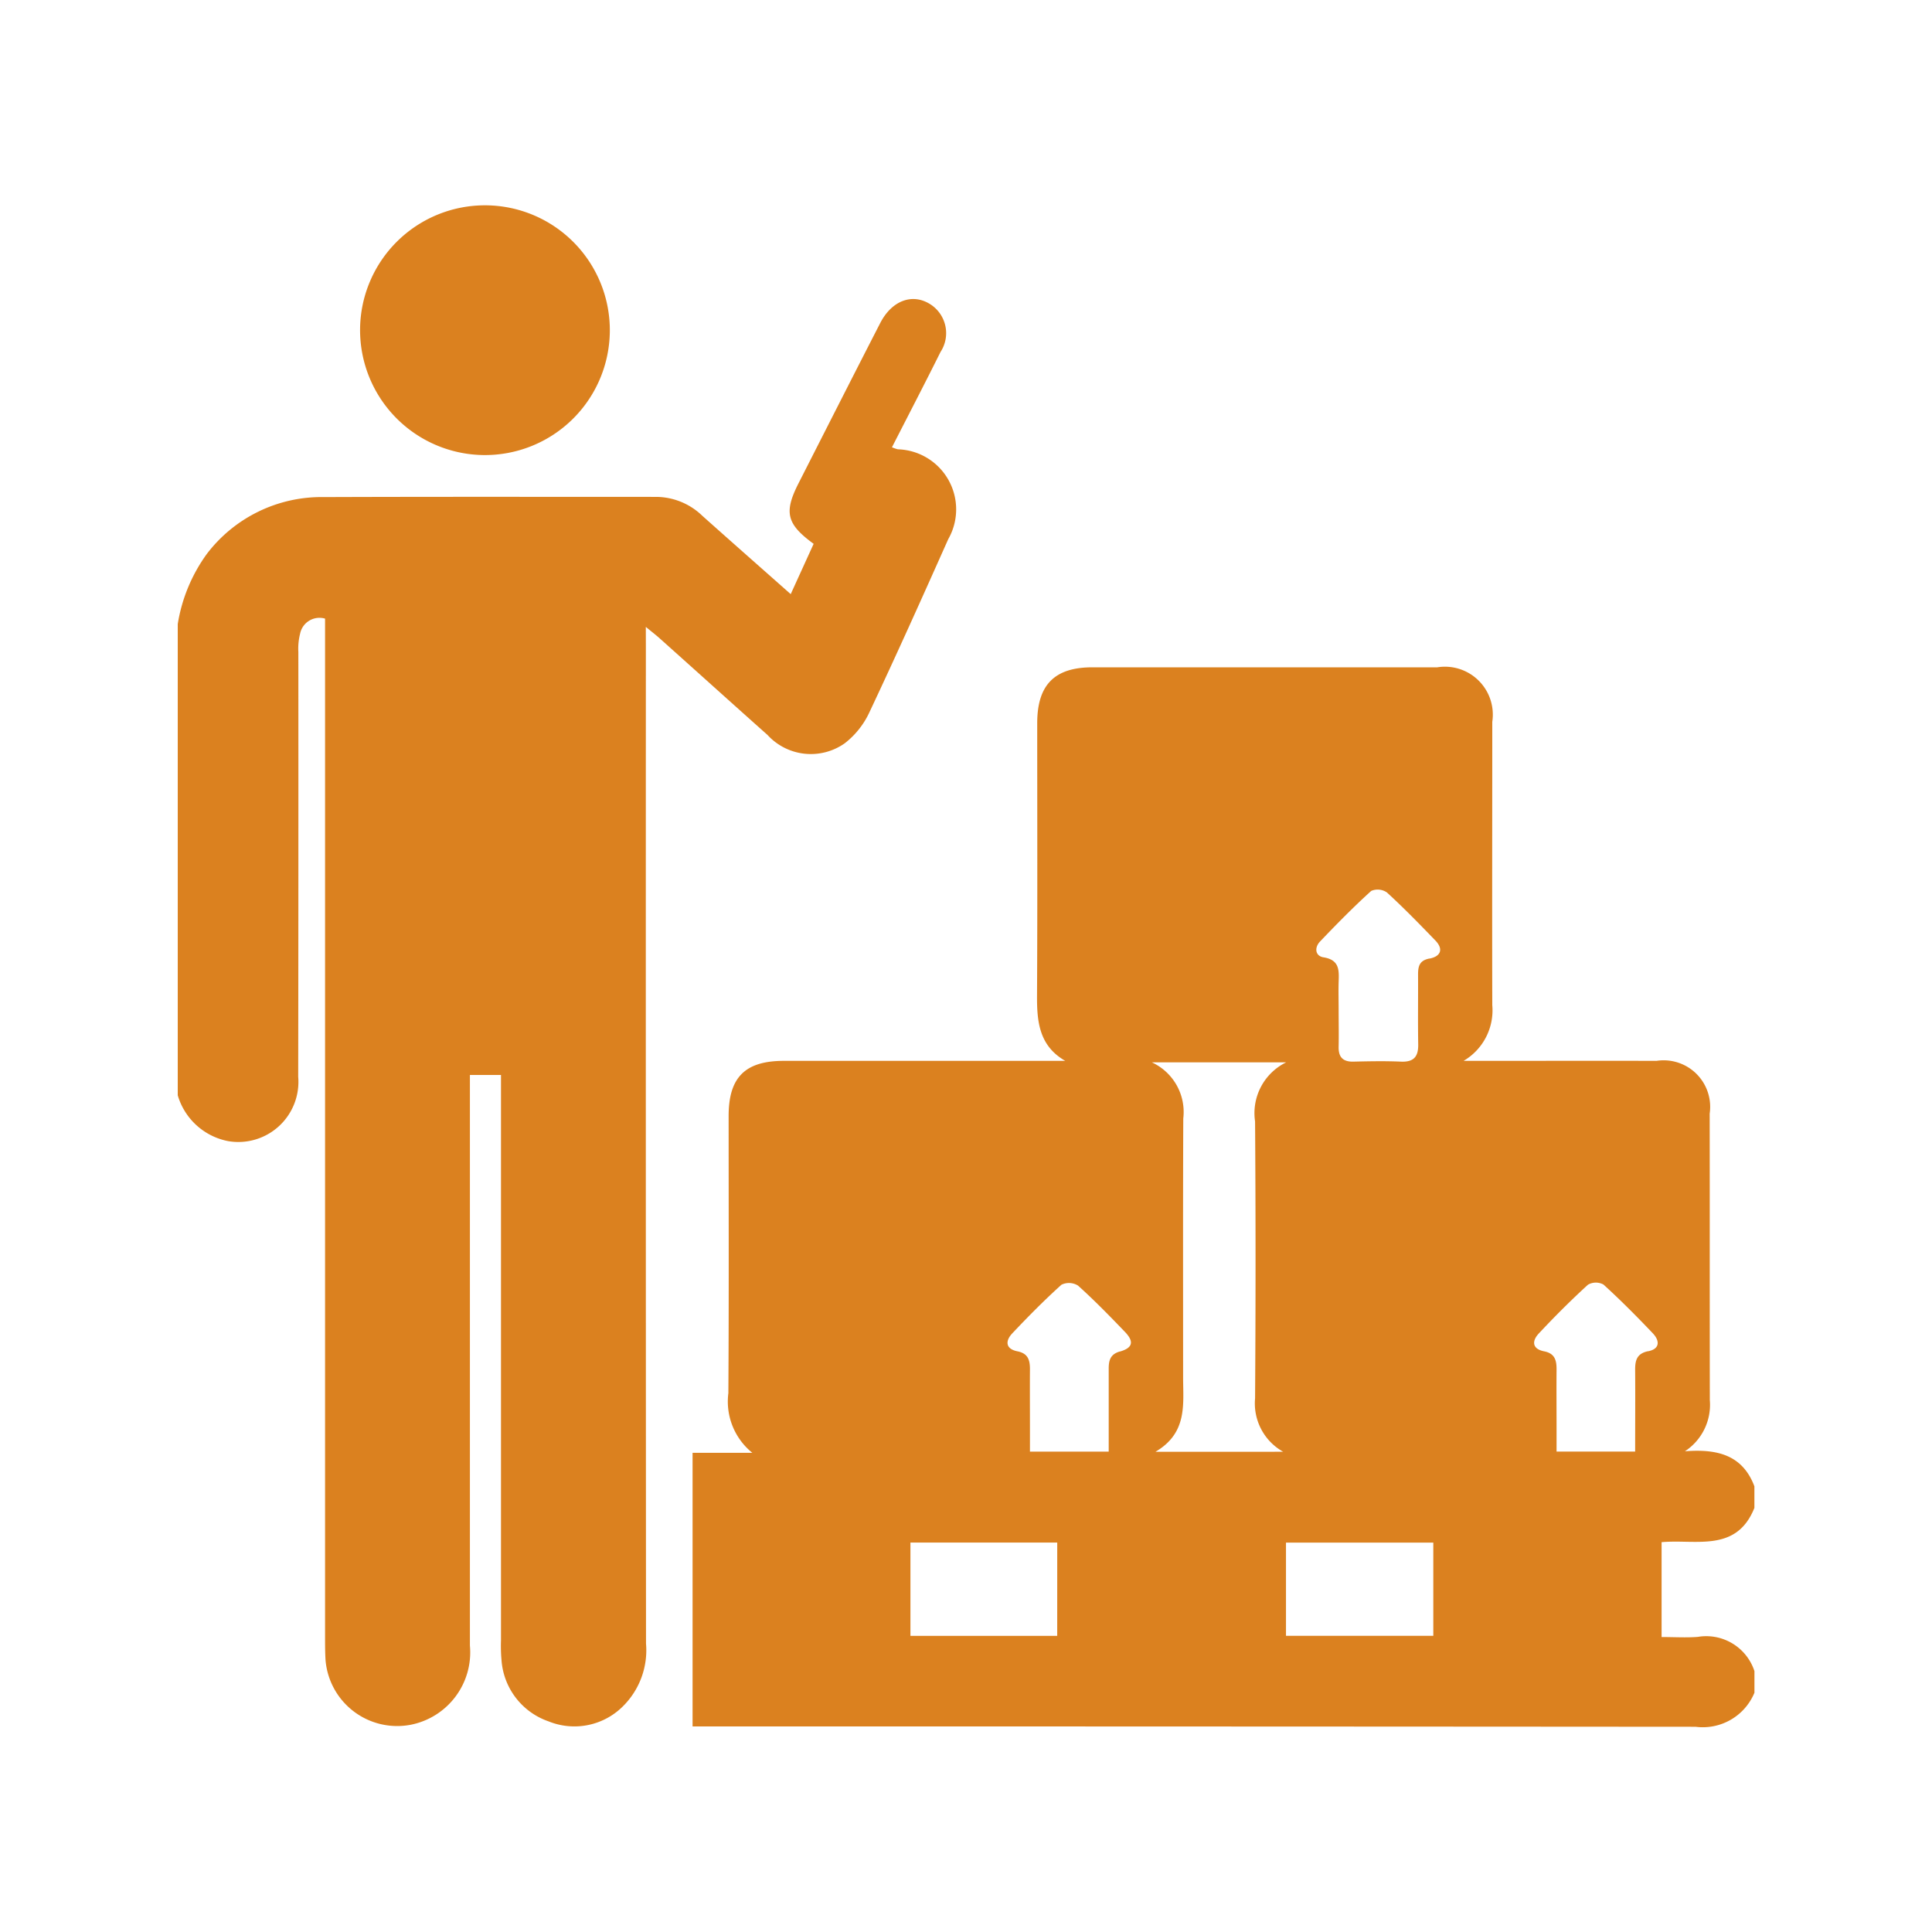<svg id="khovan" xmlns="http://www.w3.org/2000/svg" width="80" height="80" viewBox="0 0 80 80">
  <rect id="Rectangle_148975" data-name="Rectangle 148975" width="80" height="80" transform="translate(0 0)" fill="none"/>
  <g id="Group_18064" data-name="Group 18064" transform="translate(7.354 8.5)">
    <path id="Path_21517" data-name="Path 21517" d="M896.568,412.48v-.892c-.5-1.331-1.587-1.551-2.877-1.452a2.3,2.3,0,0,0,1.031-2.122c-.006-3.953,0-7.906-.006-11.858a1.927,1.927,0,0,0-2.2-2.186c-2.465-.006-4.93,0-7.4,0h-.59a2.425,2.425,0,0,0,1.188-2.308c-.01-3.91,0-7.82,0-11.731a1.984,1.984,0,0,0-2.276-2.257q-7.141,0-14.282,0c-1.568,0-2.284.725-2.285,2.311,0,3.762.012,7.523-.008,11.285-.006,1.082.089,2.08,1.169,2.7h-.624q-5.514,0-11.029,0c-1.605,0-2.286.682-2.286,2.283,0,3.825.013,7.651-.011,11.476a2.728,2.728,0,0,0,.991,2.47H852.6v11.33h.791q20.37,0,40.74.015a2.314,2.314,0,0,0,2.439-1.411v-.893a2.1,2.1,0,0,0-2.345-1.418c-.48.038-.966.006-1.5.006V413.9C894.147,413.77,895.824,414.341,896.568,412.48Zm-28.869,5.3h-6.078v-3.864H867.7Zm2.594-11.776c-.4.114-.463.376-.462.719,0,1.122,0,2.245,0,3.427h-3.261v-.931c0-.828-.006-1.656,0-2.485,0-.38-.082-.65-.518-.737-.5-.1-.508-.431-.214-.743.655-.694,1.328-1.376,2.037-2.014a.71.71,0,0,1,.686.036c.678.61,1.317,1.265,1.949,1.924C870.89,405.6,870.823,405.857,870.293,406.007Zm1.473,4.154c1.339-.787,1.145-1.973,1.146-3.1,0-3.568-.008-7.135.007-10.7a2.265,2.265,0,0,0-1.3-2.326h5.56a2.339,2.339,0,0,0-1.287,2.448q.039,5.733,0,11.467a2.291,2.291,0,0,0,1.164,2.209Zm11.506,7.619h-6.1v-3.859h6.1Zm-.161-28.044c-.432.082-.472.344-.47.688.005.955-.01,1.911.006,2.865.009.509-.183.739-.714.716-.657-.029-1.316-.016-1.974,0-.435.008-.616-.191-.607-.616.011-.51,0-1.019,0-1.529,0-.382-.011-.764,0-1.146.017-.484.045-.921-.626-1.028-.346-.056-.383-.4-.149-.65.688-.721,1.388-1.433,2.124-2.1a.676.676,0,0,1,.649.063c.688.629,1.342,1.3,1.989,1.971C883.7,389.326,883.6,389.642,883.111,389.736Zm9.054,16.259c-.478.1-.538.394-.535.789.008,1.1,0,2.2,0,3.368h-3.254v-.929c0-.828-.007-1.657,0-2.485,0-.38-.081-.653-.517-.738-.5-.1-.51-.429-.217-.74.654-.7,1.329-1.374,2.034-2.018a.661.661,0,0,1,.642-.007c.706.642,1.38,1.322,2.039,2.014C892.654,405.556,892.663,405.9,892.165,405.995Z" transform="translate(-831.276 -358.542)" fill="#db811f"/>
    <path id="Path_21518" data-name="Path 21518" d="M850.664,376c.258.213.421.338.573.474,1.489,1.332,2.972,2.67,4.465,4a2.432,2.432,0,0,0,3.2.345,3.473,3.473,0,0,0,1.013-1.267c1.122-2.38,2.2-4.78,3.271-7.183a2.488,2.488,0,0,0-2.084-3.722,1.606,1.606,0,0,1-.246-.084c.686-1.342,1.36-2.639,2.012-3.948a1.42,1.42,0,0,0-.416-1.969c-.74-.477-1.6-.169-2.085.779-1.135,2.209-2.257,4.423-3.383,6.636-.609,1.2-.49,1.683.629,2.5-.307.674-.618,1.355-.949,2.083-1.273-1.127-2.468-2.18-3.656-3.24a2.771,2.771,0,0,0-1.893-.787c-4.59,0-9.18-.009-13.77.008a5.963,5.963,0,0,0-4.863,2.36,6.766,6.766,0,0,0-1.2,2.9v19.511a2.71,2.71,0,0,0,2.1,1.9,2.489,2.489,0,0,0,2.888-2.663q.012-8.8.006-17.595a2.523,2.523,0,0,1,.072-.754.818.818,0,0,1,1.034-.626v.847q0,20.655,0,41.31c0,.319,0,.639.019.956a2.977,2.977,0,0,0,3.546,2.686,3.055,3.055,0,0,0,2.433-3.274q0-11.443,0-22.887v-.743h1.287v.778q0,11.316,0,22.632a6.522,6.522,0,0,0,.022.828,2.9,2.9,0,0,0,1.95,2.53,2.843,2.843,0,0,0,3.12-.668,3.264,3.264,0,0,0,.913-2.556q-.013-20.623-.006-41.247Z" transform="translate(-831.276 -358.542)" fill="#db811f"/>
    <path id="Path_21519" data-name="Path 21519" d="M843.924,368.885a5.171,5.171,0,1,0-5.092-5.221A5.176,5.176,0,0,0,843.924,368.885Z" transform="translate(-831.276 -358.542)" fill="#db811f"/>
  </g>
</svg>
